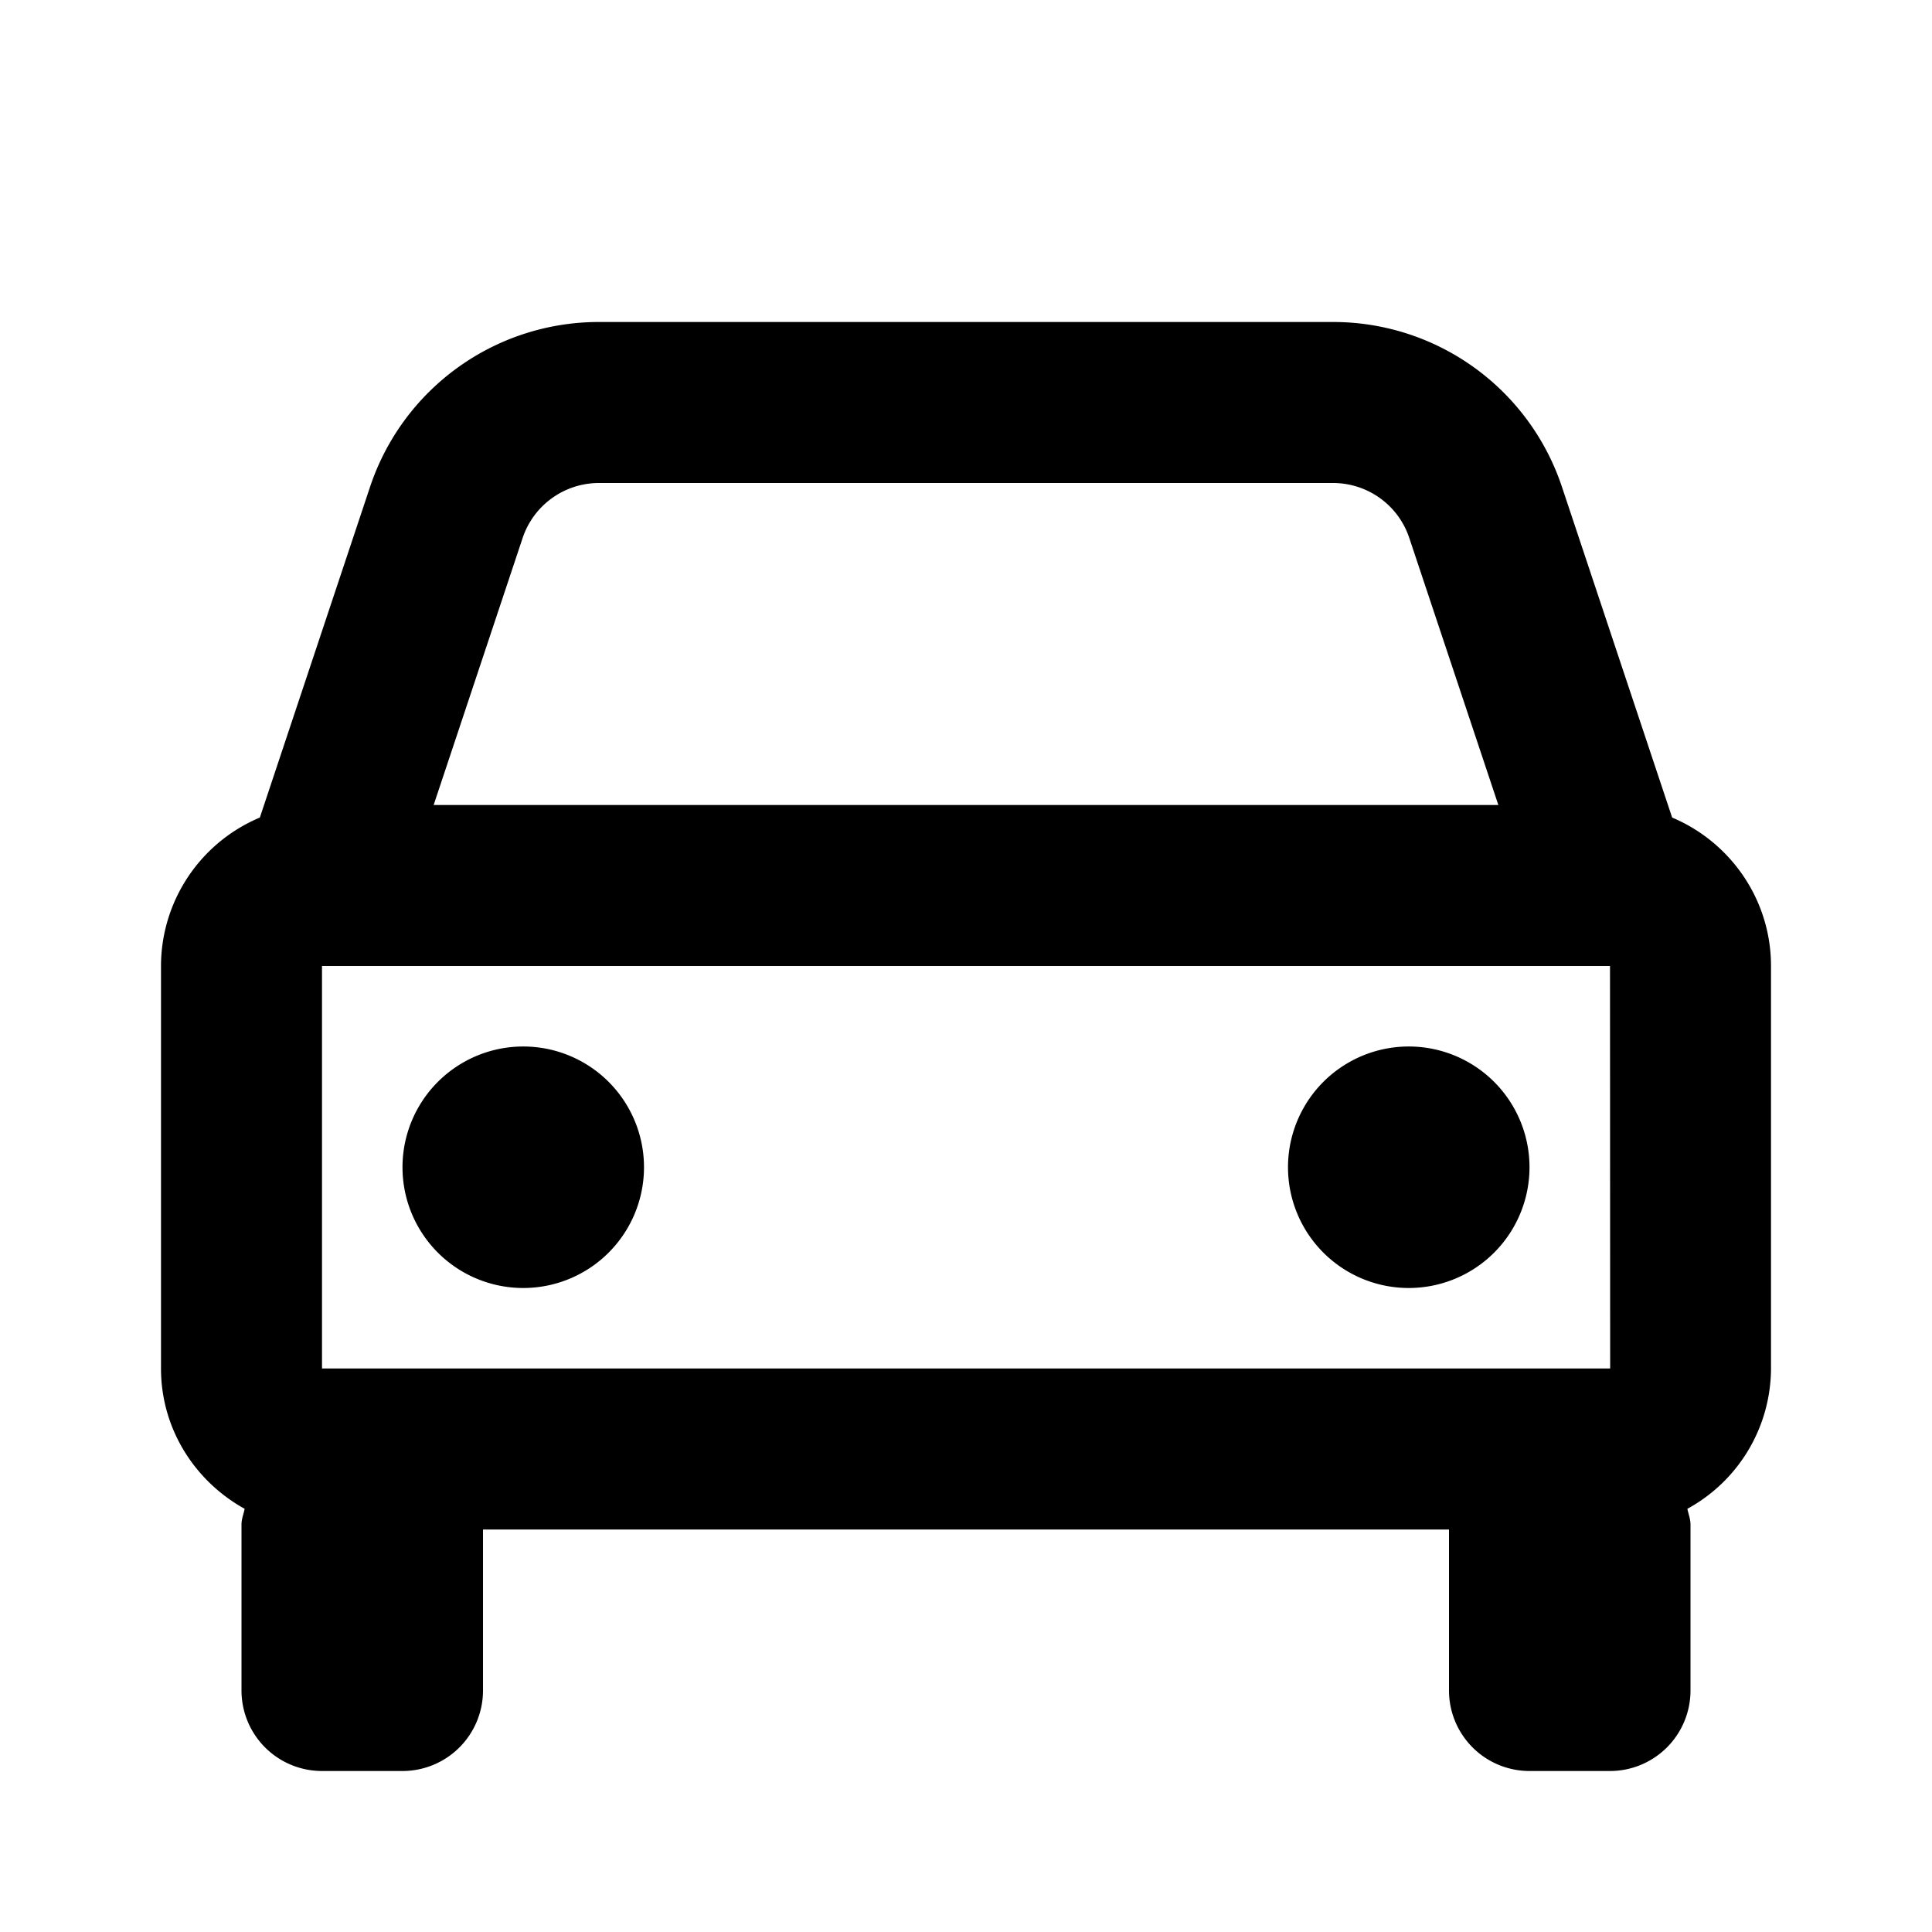 <svg
      viewBox="0 0 24 24"
      fill="currentColor"
      height="100%"
      width="100%"
    >
      <path d="M20.772 10.156l-1.368-4.105A2.995 2.995 0 0016.559 4H7.441a2.995 2.995 0 00-2.845 2.051l-1.368 4.105A2.003 2.003 0 002 12v5c0 .753.423 1.402 1.039 1.743-.013.066-.039.126-.039.195V21a1 1 0 001 1h1a1 1 0 001-1v-2h12v2a1 1 0 001 1h1a1 1 0 001-1v-2.062c0-.069-.026-.13-.039-.195A1.993 1.993 0 0022 17v-5c0-.829-.508-1.541-1.228-1.844zM4 17v-5h16l.002 5H4zM7.441 6h9.117c.431 0 .813.274.949.684L18.613 10H5.387l1.105-3.316A1 1 0 017.441 6z" />
      <path d="M8 14.5 A1.5 1.5 0 0 1 6.5 16 A1.5 1.5 0 0 1 5 14.5 A1.5 1.5 0 0 1 8 14.5 z" />
      <path d="M19 14.5 A1.5 1.5 0 0 1 17.5 16 A1.5 1.5 0 0 1 16 14.5 A1.5 1.5 0 0 1 19 14.5 z" />
    </svg>